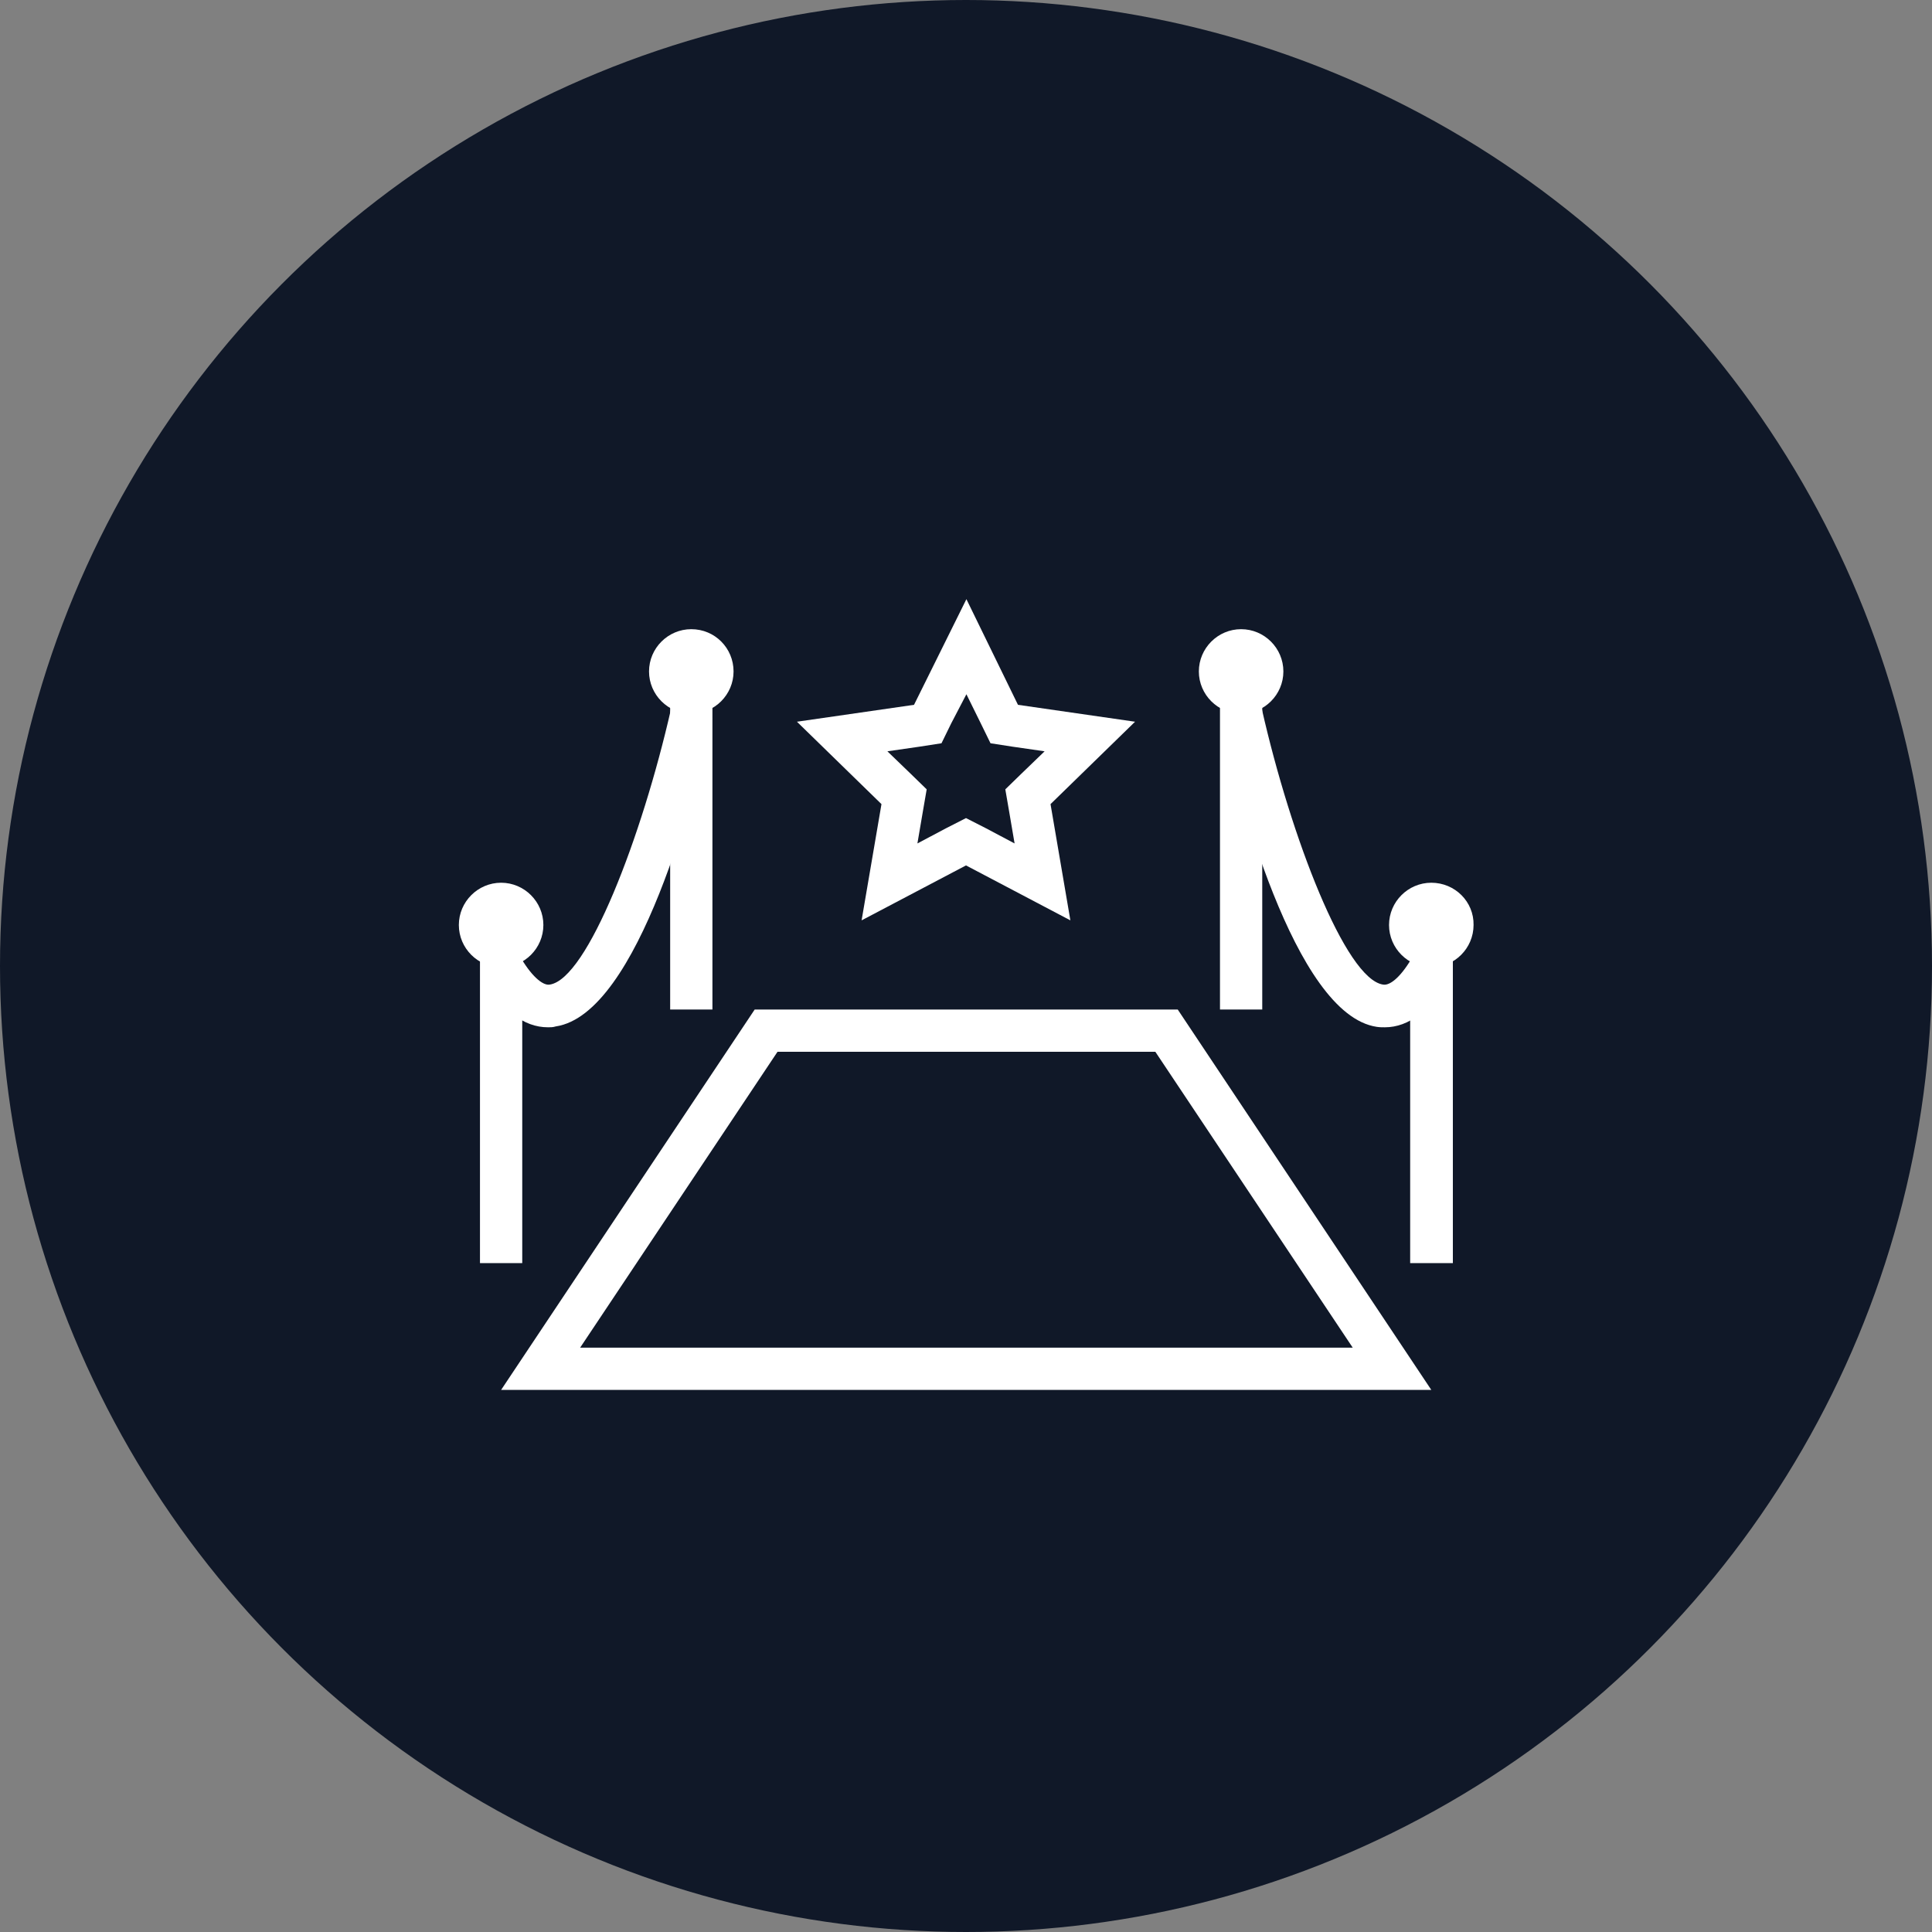 <?xml version="1.0" encoding="UTF-8"?>
<svg width="80px" height="80px" viewBox="0 0 80 80" version="1.1" xmlns="http://www.w3.org/2000/svg" xmlns:xlink="http://www.w3.org/1999/xlink">
    <rect x="0" y="0" width="80" height="80" fill="#808080" stroke="none"/>
    <!-- Generator: Sketch 57.1 (83088) - https://sketch.com -->
    <title>157-W80px</title>
    <desc>Created with Sketch.</desc>
    <g id="NEW_icons" stroke="none" stroke-width="1" fill="none" fill-rule="evenodd">
        <g id="icons_UD_new-Copy" transform="translate(-2151, -20056)">
            <g id="157-W80px" transform="translate(2151, 20056)">
                <circle id="Oval-Copy-1009" fill="#101828" cx="40" cy="40" r="40"></circle>
                <g id="157-B32px-Copy-8" transform="translate(12, 12)">
                    <path d="M35.84,31.552 L44.013,43.803 L12.023,43.803 L20.195,31.552 L35.84,31.552 L35.84,31.552 Z M36.767,29.802 L19.25,29.802 L8.75,45.553 L47.267,45.553 L36.767,29.802 L36.767,29.802 Z" id="Shape" fill="#FFFFFF" fill-rule="nonzero"></path>
                    <path d="M16.625,14.053 C15.662,14.053 14.875,14.84 14.875,15.803 C14.875,16.765 15.662,17.552 16.625,17.552 C17.587,17.552 18.375,16.765 18.375,15.803 C18.375,14.84 17.605,14.053 16.625,14.053 L16.625,14.053 Z" id="Path" fill="#FFFFFF" fill-rule="nonzero"></path>
                    <polygon id="Path" fill="#FFFFFF" fill-rule="nonzero" points="17.5 15.803 15.75 15.803 15.75 29.802 17.5 29.802"></polygon>
                    <path d="M8.75,24.552 C7.787,24.552 7,25.34 7,26.302 C7,27.265 7.787,28.052 8.75,28.052 C9.713,28.052 10.5,27.265 10.5,26.302 C10.5,25.34 9.713,24.552 8.75,24.552 L8.75,24.552 Z" id="Path" fill="#FFFFFF" fill-rule="nonzero"></path>
                    <path d="M39.392,14.053 C38.43,14.053 37.642,14.84 37.642,15.803 C37.642,16.765 38.43,17.552 39.392,17.552 C40.355,17.552 41.142,16.765 41.142,15.803 C41.142,14.84 40.355,14.053 39.392,14.053 L39.392,14.053 Z" id="Path" fill="#FFFFFF" fill-rule="nonzero"></path>
                    <polygon id="Path" fill="#FFFFFF" fill-rule="nonzero" points="40.267 15.803 38.517 15.803 38.517 29.802 40.267 29.802"></polygon>
                    <path d="M47.267,24.552 C46.305,24.552 45.517,25.34 45.517,26.302 C45.517,27.265 46.305,28.052 47.267,28.052 C48.23,28.052 49.017,27.265 49.017,26.302 C49.035,25.34 48.248,24.552 47.267,24.552 L47.267,24.552 Z" id="Path" fill="#FFFFFF" fill-rule="nonzero"></path>
                    <polygon id="Path" fill="#FFFFFF" fill-rule="nonzero" points="48.16 26.302 46.392 26.302 46.392 40.303 48.16 40.303"></polygon>
                    <polygon id="Path" fill="#FFFFFF" fill-rule="nonzero" points="9.625 26.302 7.875 26.302 7.875 40.303 9.625 40.303"></polygon>
                    <path d="M28.017,16.747 L28.613,17.955 L29.015,18.777 L29.925,18.918 L31.255,19.11 L30.293,20.038 L29.628,20.685 L29.785,21.595 L30.012,22.925 L28.823,22.295 L28,21.875 L27.177,22.295 L25.988,22.925 L26.215,21.595 L26.372,20.685 L25.707,20.038 L24.745,19.11 L26.075,18.918 L26.985,18.777 L27.387,17.955 L28.017,16.747 L28.017,16.747 Z M28.017,12.81 L25.848,17.185 L21,17.885 L24.5,21.297 L23.677,26.11 L28,23.835 L32.322,26.11 L31.5,21.297 L35,17.885 L30.152,17.185 L28.017,12.81 L28.017,12.81 Z" id="Shape" fill="#FFFFFF" fill-rule="nonzero"></path>
                    <path d="M45.343,30.538 C45.237,30.538 45.133,30.538 45.01,30.52 C41.58,30.012 39.182,20.615 38.535,17.762 L40.25,17.36 C41.458,22.68 43.715,28.543 45.273,28.77 C45.587,28.823 46.06,28.385 46.515,27.58 L48.038,28.438 C47.25,29.837 46.34,30.538 45.343,30.538 Z" id="Path" fill="#FFFFFF" fill-rule="nonzero"></path>
                    <path d="M10.693,30.538 C9.678,30.538 8.785,29.837 7.997,28.438 L9.52,27.58 C9.975,28.385 10.465,28.823 10.762,28.77 C12.32,28.543 14.578,22.663 15.785,17.36 L17.483,17.745 C16.835,20.615 14.455,29.995 11.008,30.503 C10.902,30.538 10.797,30.538 10.693,30.538 Z" id="Path" fill="#FFFFFF" fill-rule="nonzero"></path>
                    <rect id="Rectangle" x="0" y="0" width="56" height="56"></rect>
                </g>
            </g>
        </g>
    </g>
</svg>